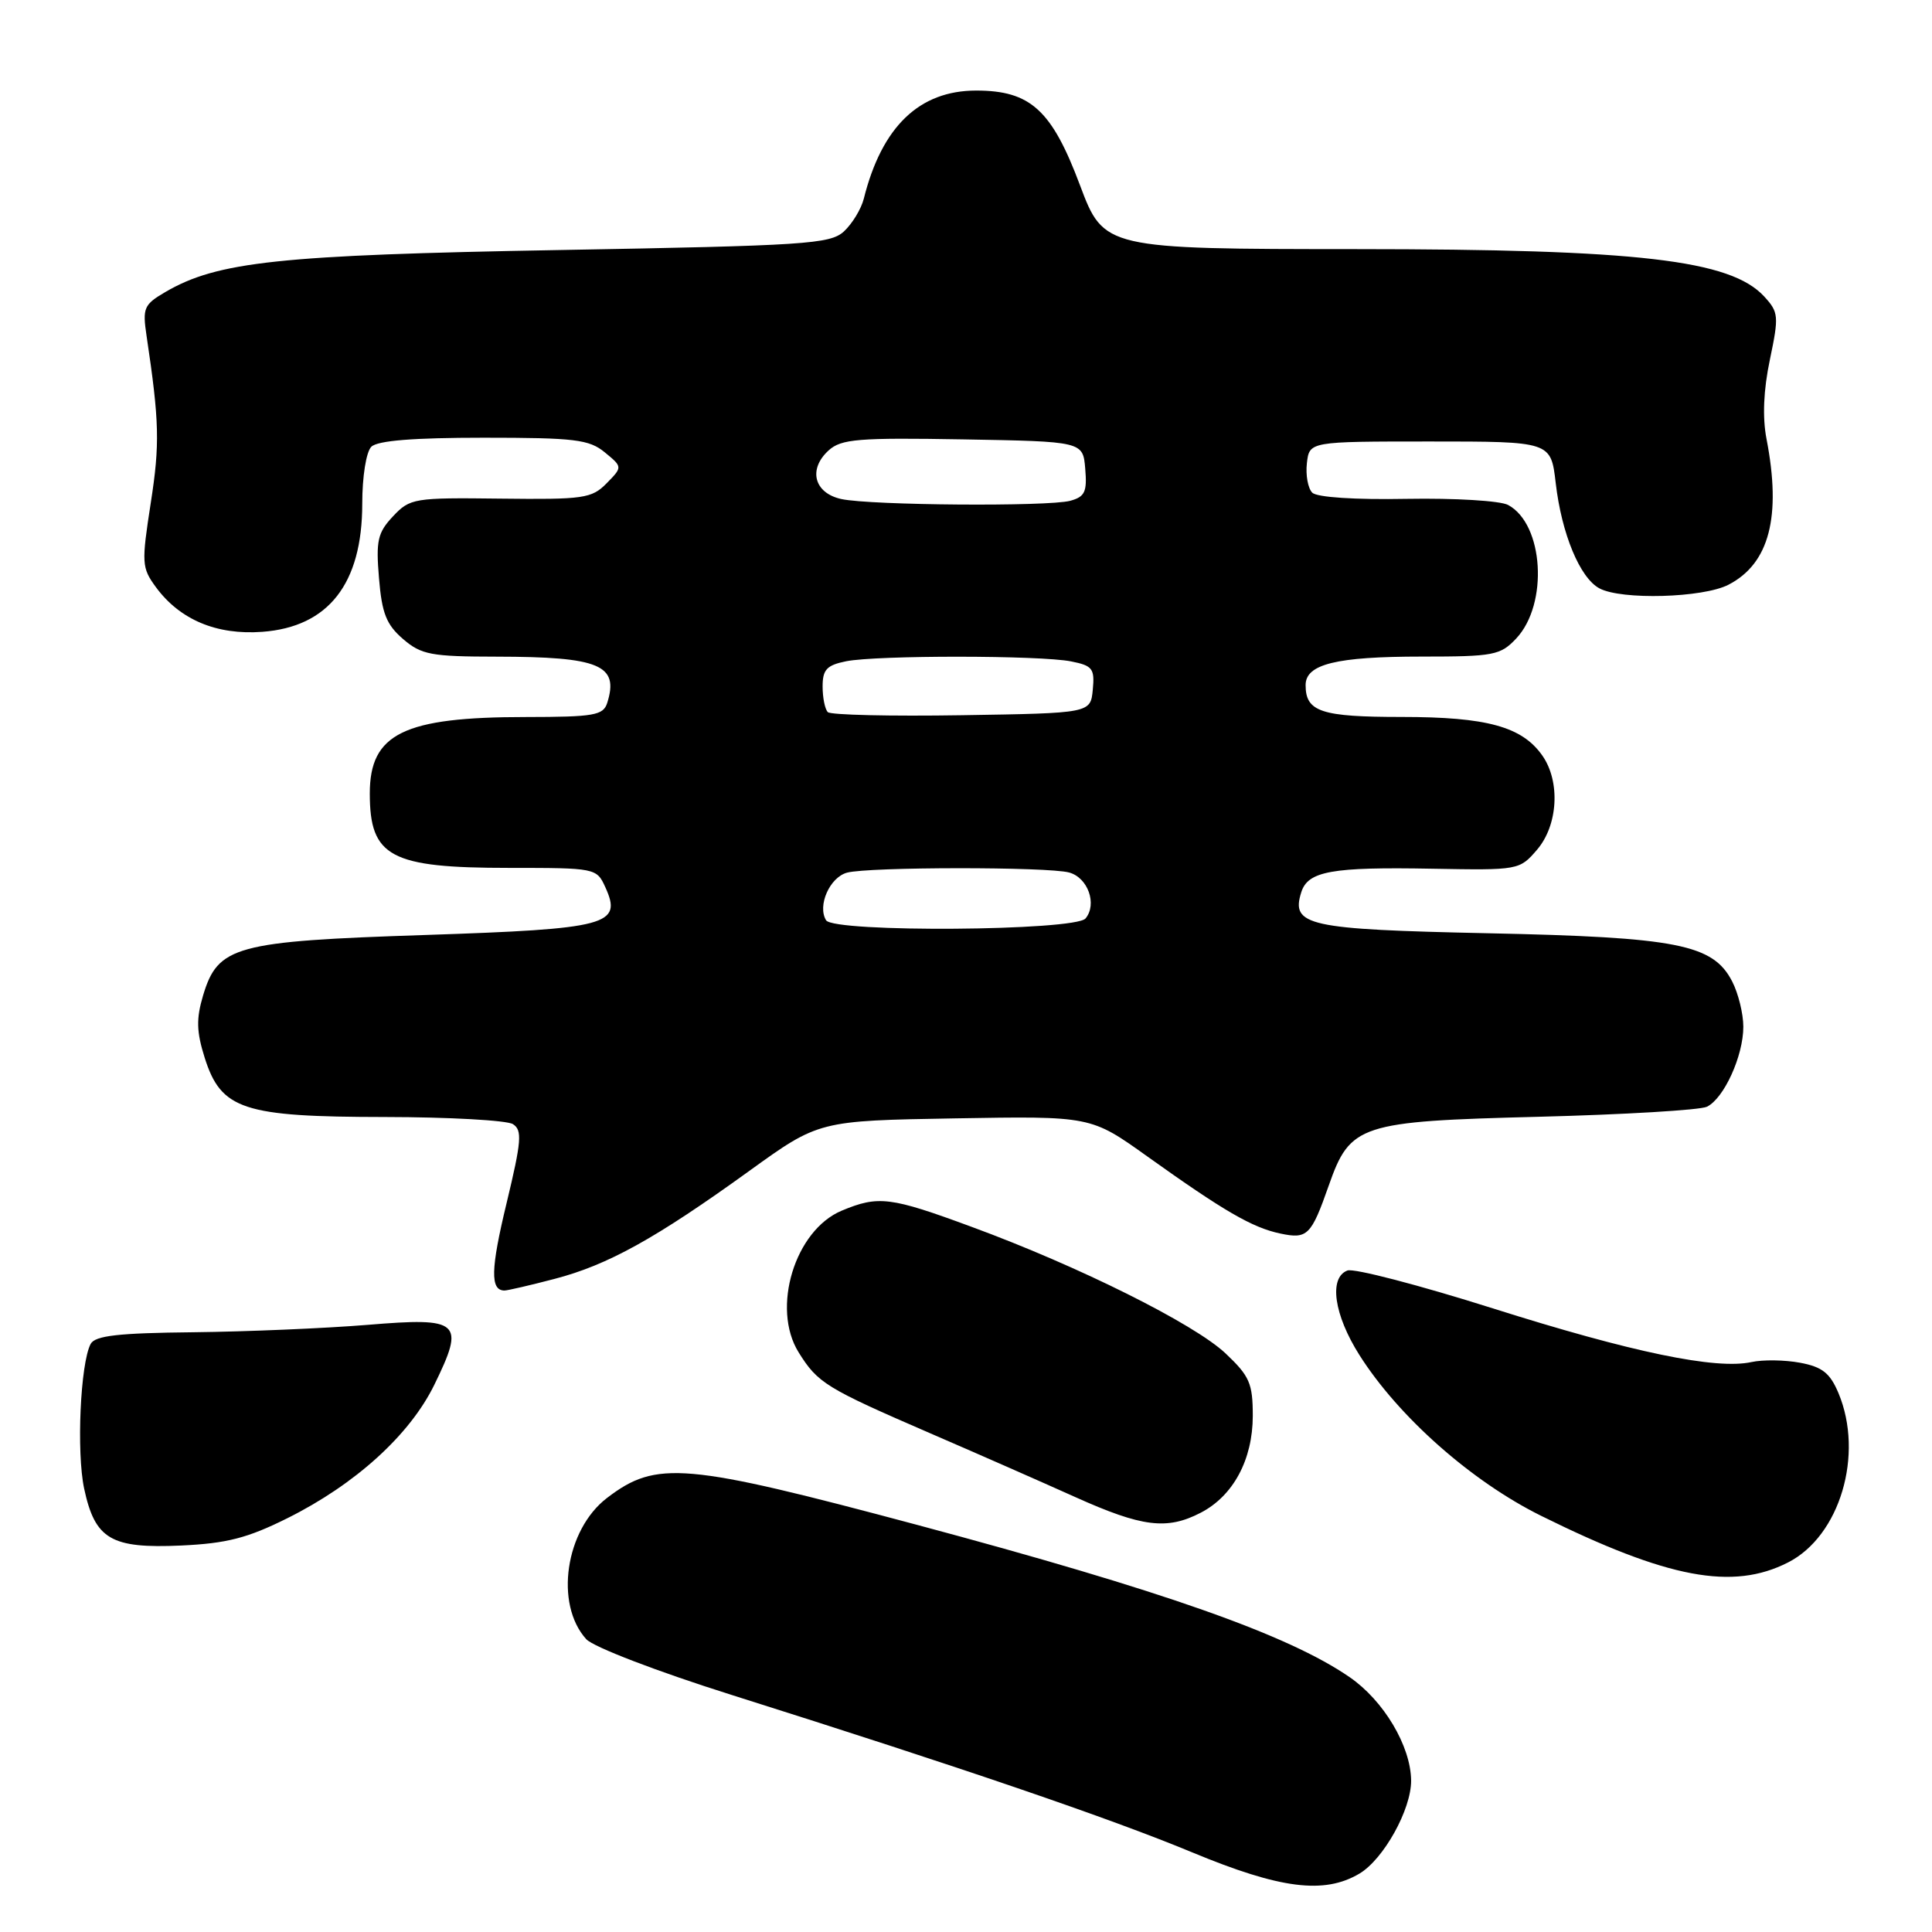 <?xml version="1.0" encoding="UTF-8" standalone="no"?>
<!DOCTYPE svg PUBLIC "-//W3C//DTD SVG 1.1//EN" "http://www.w3.org/Graphics/SVG/1.1/DTD/svg11.dtd" >
<svg xmlns="http://www.w3.org/2000/svg" xmlns:xlink="http://www.w3.org/1999/xlink" version="1.1" viewBox="0 0 256 256">
 <g >
 <path fill="currentColor"
d=" M 180.12 248.27 C 183.33 246.37 187.01 239.75 186.98 235.93 C 186.94 231.37 183.35 225.34 178.83 222.23 C 170.67 216.61 154.06 210.77 121.62 202.08 C 90.68 193.81 86.99 193.48 80.44 198.48 C 74.91 202.70 73.46 212.54 77.68 217.20 C 78.62 218.23 87.03 221.46 96.92 224.58 C 127.39 234.20 147.15 240.95 158.00 245.46 C 169.63 250.29 175.45 251.03 180.12 248.27 Z  M 236.93 207.03 C 243.80 203.53 247.01 192.74 243.61 184.60 C 242.49 181.94 241.47 181.12 238.52 180.57 C 236.49 180.19 233.59 180.15 232.08 180.48 C 227.38 181.51 216.24 179.20 197.79 173.36 C 188.05 170.28 179.38 168.02 178.54 168.35 C 176.05 169.30 176.75 174.21 180.13 179.55 C 185.31 187.73 194.98 196.29 204.22 200.86 C 220.99 209.16 229.59 210.78 236.93 207.03 Z  M 38.08 201.17 C 47.09 196.68 54.30 190.14 57.55 183.49 C 61.65 175.11 61.01 174.53 48.72 175.55 C 43.10 176.01 32.71 176.45 25.63 176.53 C 15.66 176.63 12.60 176.98 12.01 178.08 C 10.65 180.66 10.12 192.41 11.15 197.25 C 12.59 203.97 14.71 205.21 24.00 204.79 C 30.04 204.51 32.78 203.81 38.08 201.17 Z  M 159.09 200.45 C 163.41 198.22 165.99 193.42 166.00 187.62 C 166.00 183.30 165.58 182.34 162.39 179.33 C 158.25 175.42 142.93 167.78 128.79 162.58 C 117.96 158.58 116.40 158.39 111.53 160.42 C 105.32 163.02 102.18 173.34 105.82 179.19 C 108.37 183.28 109.42 183.92 123.31 189.94 C 129.47 192.60 138.10 196.40 142.50 198.38 C 151.33 202.35 154.63 202.76 159.09 200.45 Z  M 73.48 169.46 C 80.54 167.62 86.86 164.12 99.26 155.17 C 108.50 148.50 108.50 148.50 126.52 148.19 C 144.54 147.88 144.54 147.88 152.02 153.23 C 162.18 160.49 165.94 162.67 169.65 163.45 C 173.24 164.21 173.74 163.72 176.07 157.08 C 178.91 148.99 180.16 148.58 203.82 147.98 C 215.19 147.69 225.25 147.09 226.17 146.65 C 228.43 145.56 231.00 139.92 231.00 136.05 C 231.00 134.32 230.33 131.61 229.52 130.04 C 226.98 125.12 222.24 124.19 197.13 123.66 C 173.24 123.15 171.02 122.66 172.43 118.21 C 173.32 115.43 176.46 114.86 189.79 115.11 C 201.22 115.32 201.35 115.29 203.66 112.60 C 206.45 109.36 206.78 103.56 204.37 100.12 C 201.68 96.28 197.02 95.00 185.73 95.00 C 175.06 95.00 173.00 94.32 173.00 90.78 C 173.00 88.00 177.07 87.00 188.39 87.00 C 197.93 87.00 198.81 86.83 200.91 84.60 C 205.20 80.03 204.55 69.44 199.83 66.91 C 198.79 66.35 192.75 65.99 186.42 66.10 C 179.53 66.23 174.50 65.90 173.88 65.28 C 173.31 64.71 172.99 62.95 173.17 61.37 C 173.50 58.50 173.50 58.50 189.50 58.50 C 205.50 58.50 205.50 58.50 206.14 64.00 C 206.92 70.74 209.35 76.58 211.93 77.96 C 214.85 79.53 225.67 79.22 229.03 77.48 C 234.45 74.68 236.07 68.47 234.07 58.15 C 233.52 55.29 233.67 51.68 234.52 47.65 C 235.73 41.87 235.68 41.37 233.76 39.28 C 229.29 34.44 217.08 33.02 179.72 33.01 C 146.46 33.00 146.25 32.95 143.11 24.56 C 139.37 14.58 136.55 12.00 129.35 12.00 C 121.82 12.00 116.85 16.77 114.46 26.32 C 114.11 27.71 112.91 29.67 111.81 30.68 C 109.97 32.34 106.72 32.55 74.15 33.13 C 36.97 33.79 28.81 34.66 21.90 38.70 C 19.06 40.36 18.87 40.82 19.42 44.50 C 21.12 55.88 21.19 58.83 19.98 66.62 C 18.74 74.62 18.77 75.22 20.65 77.79 C 23.83 82.12 28.70 84.17 34.76 83.72 C 43.53 83.07 48.00 77.34 48.00 66.75 C 48.00 63.14 48.52 59.88 49.20 59.20 C 50.02 58.38 54.78 58.00 64.09 58.00 C 76.16 58.00 78.06 58.23 80.14 59.94 C 82.50 61.88 82.50 61.88 80.37 64.05 C 78.40 66.05 77.32 66.20 66.32 66.07 C 54.85 65.93 54.33 66.02 52.08 68.41 C 50.04 70.58 49.80 71.63 50.22 76.62 C 50.60 81.27 51.20 82.77 53.40 84.67 C 55.83 86.76 57.11 87.00 65.81 87.01 C 79.47 87.03 82.05 88.11 80.46 93.14 C 79.93 94.79 78.73 95.00 69.68 95.01 C 53.48 95.01 49.00 97.21 49.00 105.14 C 49.00 113.55 51.72 115.00 67.47 115.00 C 78.89 115.00 79.06 115.03 80.20 117.54 C 82.50 122.58 80.61 123.08 56.38 123.89 C 31.16 124.72 28.88 125.34 26.91 131.90 C 25.99 134.99 26.03 136.69 27.12 140.15 C 29.30 147.04 32.21 147.99 51.00 148.01 C 59.53 148.02 67.16 148.45 67.96 148.95 C 69.22 149.75 69.11 151.17 67.13 159.40 C 65.01 168.17 64.94 171.00 66.85 171.00 C 67.25 171.00 70.24 170.31 73.48 169.46 Z  M 109.46 121.94 C 108.28 120.02 109.94 116.25 112.24 115.63 C 115.12 114.86 138.80 114.84 141.66 115.61 C 144.15 116.28 145.41 119.80 143.84 121.70 C 142.45 123.36 110.48 123.59 109.46 121.94 Z  M 109.69 94.36 C 109.31 93.98 109.00 92.45 109.00 90.96 C 109.00 88.72 109.55 88.14 112.12 87.62 C 116.20 86.81 137.84 86.82 141.93 87.64 C 144.77 88.20 145.07 88.60 144.80 91.39 C 144.50 94.50 144.50 94.50 127.44 94.77 C 118.06 94.92 110.07 94.74 109.69 94.36 Z  M 111.50 66.13 C 107.87 65.35 107.04 62.18 109.81 59.67 C 111.47 58.17 113.73 57.98 127.61 58.22 C 143.50 58.50 143.50 58.50 143.80 62.12 C 144.06 65.18 143.75 65.83 141.80 66.36 C 138.86 67.14 115.46 66.97 111.50 66.13 Z "/>
</g>
</svg>